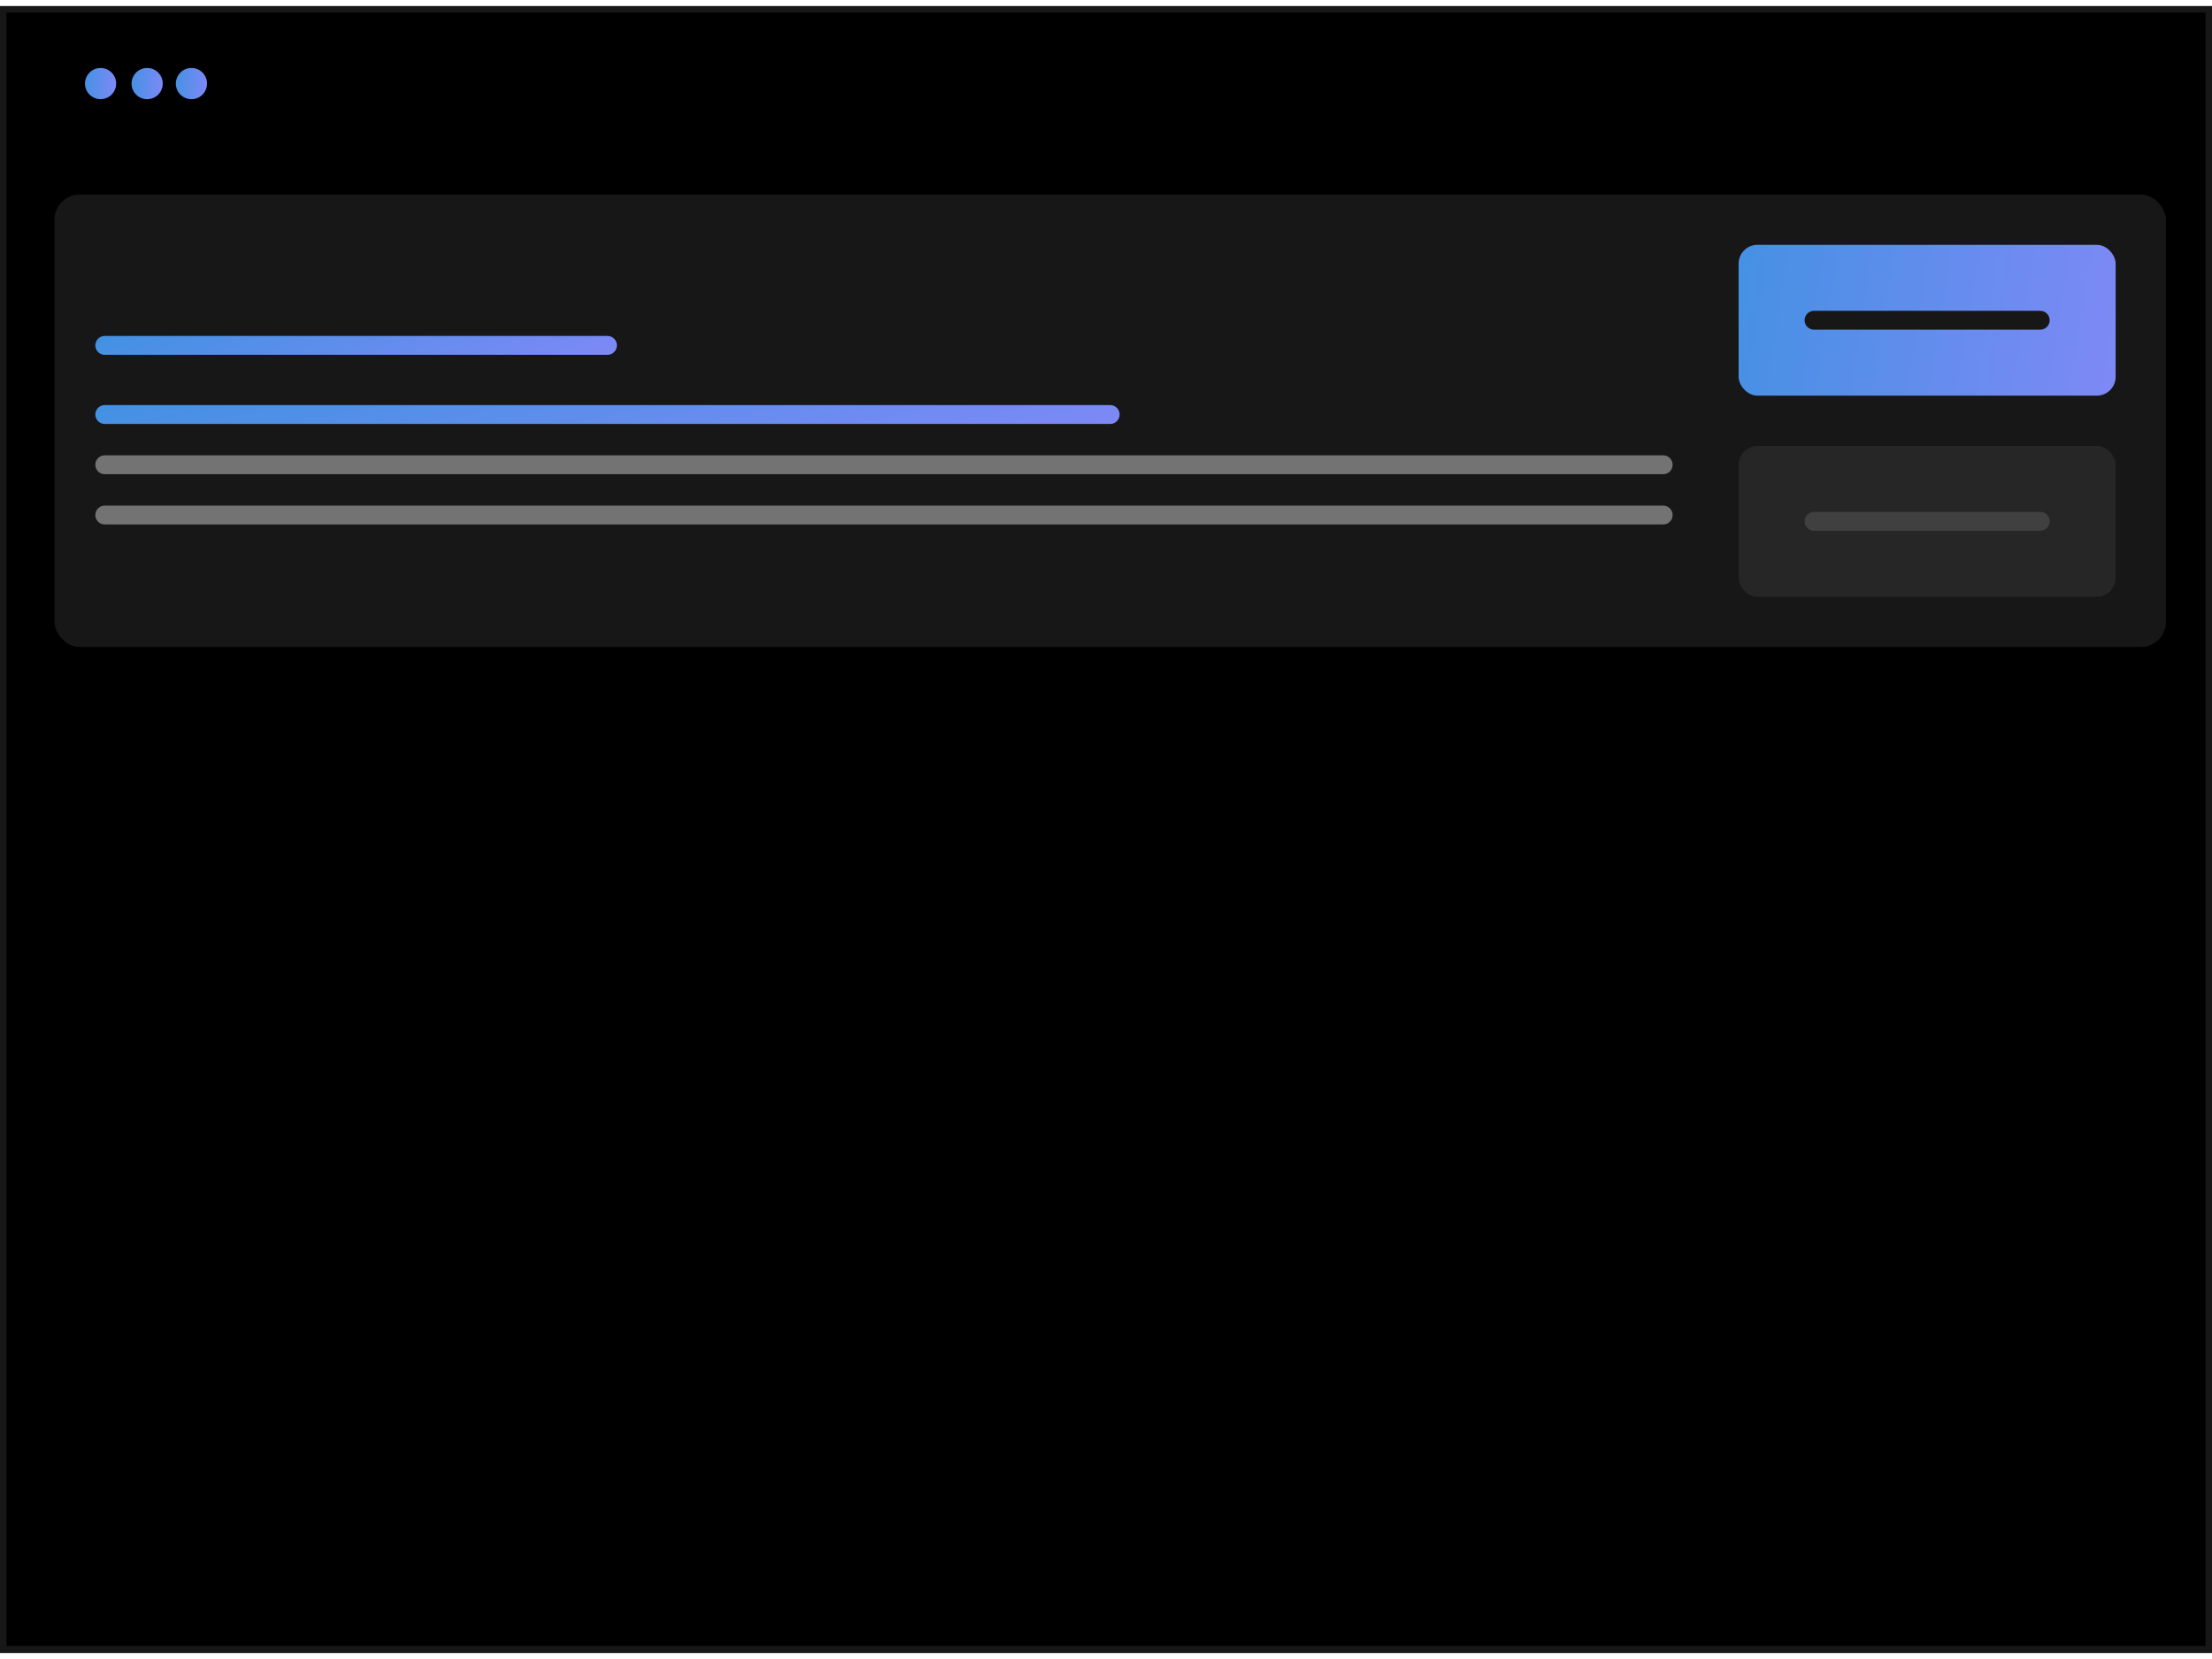 <svg width="176" height="132" viewBox="0 0 176 132" fill="none" xmlns="http://www.w3.org/2000/svg">
  <path d="M176 0.52H0V131.52H176V0.52Z" fill="black" />
  <path
    d="M176 131.48H0V0.48H176V131.48ZM0.521 130.96H175.484V1H0.516L0.521 130.96Z"
    fill="#171717" />
  <path
    d="M9.244 6.65C9.244 6.896 9.171 7.136 9.035 7.341C8.898 7.545 8.704 7.704 8.477 7.798C8.25 7.892 8.001 7.917 7.76 7.869C7.519 7.821 7.297 7.703 7.123 7.529C6.95 7.355 6.831 7.134 6.783 6.893C6.735 6.652 6.76 6.402 6.854 6.175C6.948 5.948 7.107 5.754 7.312 5.617C7.516 5.481 7.756 5.408 8.002 5.408C8.331 5.408 8.647 5.539 8.88 5.772C9.113 6.005 9.244 6.321 9.244 6.65Z"
    fill="url(#paint0_linear_5730_59074)" />
  <path
    d="M11.708 7.893C12.395 7.893 12.951 7.336 12.951 6.65C12.951 5.964 12.395 5.408 11.708 5.408C11.022 5.408 10.466 5.964 10.466 6.65C10.466 7.336 11.022 7.893 11.708 7.893Z"
    fill="url(#paint1_linear_5730_59074)" />
  <path
    d="M15.233 7.893C15.919 7.893 16.475 7.336 16.475 6.65C16.475 5.964 15.919 5.408 15.233 5.408C14.547 5.408 13.991 5.964 13.991 6.65C13.991 7.336 14.547 7.893 15.233 7.893Z"
    fill="url(#paint2_linear_5730_59074)" />
  <rect x="4.334" y="15.48" width="168" height="36" rx="2" fill="#171717" />
  <path d="M8.334 27.48H48.334H8.334Z" fill="url(#paint3_linear_5730_59074)" />
  <path d="M8.334 27.48H48.334" stroke="url(#paint4_linear_5730_59074)" stroke-width="1.5"
    stroke-miterlimit="10" stroke-linecap="round" stroke-linejoin="round" />
  <path d="M8.334 32.98H88.334H8.334Z" fill="url(#paint5_linear_5730_59074)" />
  <path d="M8.334 32.98H88.334" stroke="url(#paint6_linear_5730_59074)" stroke-width="1.5"
    stroke-miterlimit="10" stroke-linecap="round" stroke-linejoin="round" />
  <path d="M8.334 36.98H132.334H8.334Z" fill="#737373" />
  <path d="M8.334 36.98H132.334" stroke="#737373" stroke-width="1.5" stroke-miterlimit="10"
    stroke-linecap="round" stroke-linejoin="round" />
  <path d="M8.334 40.98H132.334H8.334Z" fill="#737373" />
  <path d="M8.334 40.98H132.334" stroke="#737373" stroke-width="1.5" stroke-miterlimit="10"
    stroke-linecap="round" stroke-linejoin="round" />
  <rect x="138.334" y="19.48" width="30" height="12" rx="1.5" fill="url(#paint7_linear_5730_59074)" />
  <path d="M144.334 25.48H162.334H144.334Z" fill="#171717" />
  <path d="M144.334 25.48H162.334" stroke="#171717" stroke-width="1.5" stroke-miterlimit="10"
    stroke-linecap="round" stroke-linejoin="round" />
  <rect x="138.334" y="35.48" width="30" height="12" rx="1.5" fill="#262626" />
  <path d="M144.334 41.48H162.334H144.334Z" fill="#171717" />
  <path d="M144.334 41.48H162.334" stroke="#404040" stroke-width="1.5" stroke-miterlimit="10"
    stroke-linecap="round" stroke-linejoin="round" />
  <defs>
    <linearGradient id="paint0_linear_5730_59074" x1="6.47" y1="4.718" x2="10.667"
      y2="4.987" gradientUnits="userSpaceOnUse">
      <stop stop-color="#3E92E1" />
      <stop offset="1" stop-color="#9985FF" />
    </linearGradient>
    <linearGradient id="paint1_linear_5730_59074" x1="10.176" y1="4.718" x2="14.374"
      y2="4.987" gradientUnits="userSpaceOnUse">
      <stop stop-color="#3E92E1" />
      <stop offset="1" stop-color="#9985FF" />
    </linearGradient>
    <linearGradient id="paint2_linear_5730_59074" x1="13.701" y1="4.718" x2="17.898"
      y2="4.987" gradientUnits="userSpaceOnUse">
      <stop stop-color="#3E92E1" />
      <stop offset="1" stop-color="#9985FF" />
    </linearGradient>
    <linearGradient id="paint3_linear_5730_59074" x1="3.671" y1="27.202" x2="12.631" y2="50.172"
      gradientUnits="userSpaceOnUse">
      <stop stop-color="#3E92E1" />
      <stop offset="1" stop-color="#9985FF" />
    </linearGradient>
    <linearGradient id="paint4_linear_5730_59074" x1="3.671" y1="27.202" x2="12.631" y2="50.172"
      gradientUnits="userSpaceOnUse">
      <stop stop-color="#3E92E1" />
      <stop offset="1" stop-color="#9985FF" />
    </linearGradient>
    <linearGradient id="paint5_linear_5730_59074" x1="-0.991" y1="32.702" x2="3.981"
      y2="58.197" gradientUnits="userSpaceOnUse">
      <stop stop-color="#3E92E1" />
      <stop offset="1" stop-color="#9985FF" />
    </linearGradient>
    <linearGradient id="paint6_linear_5730_59074" x1="-0.991" y1="32.702" x2="3.981"
      y2="58.197" gradientUnits="userSpaceOnUse">
      <stop stop-color="#3E92E1" />
      <stop offset="1" stop-color="#9985FF" />
    </linearGradient>
    <linearGradient id="paint7_linear_5730_59074" x1="134.837" y1="16.147" x2="184.448"
      y2="24.096" gradientUnits="userSpaceOnUse">
      <stop stop-color="#3E92E1" />
      <stop offset="1" stop-color="#9985FF" />
    </linearGradient>
  </defs>
</svg>